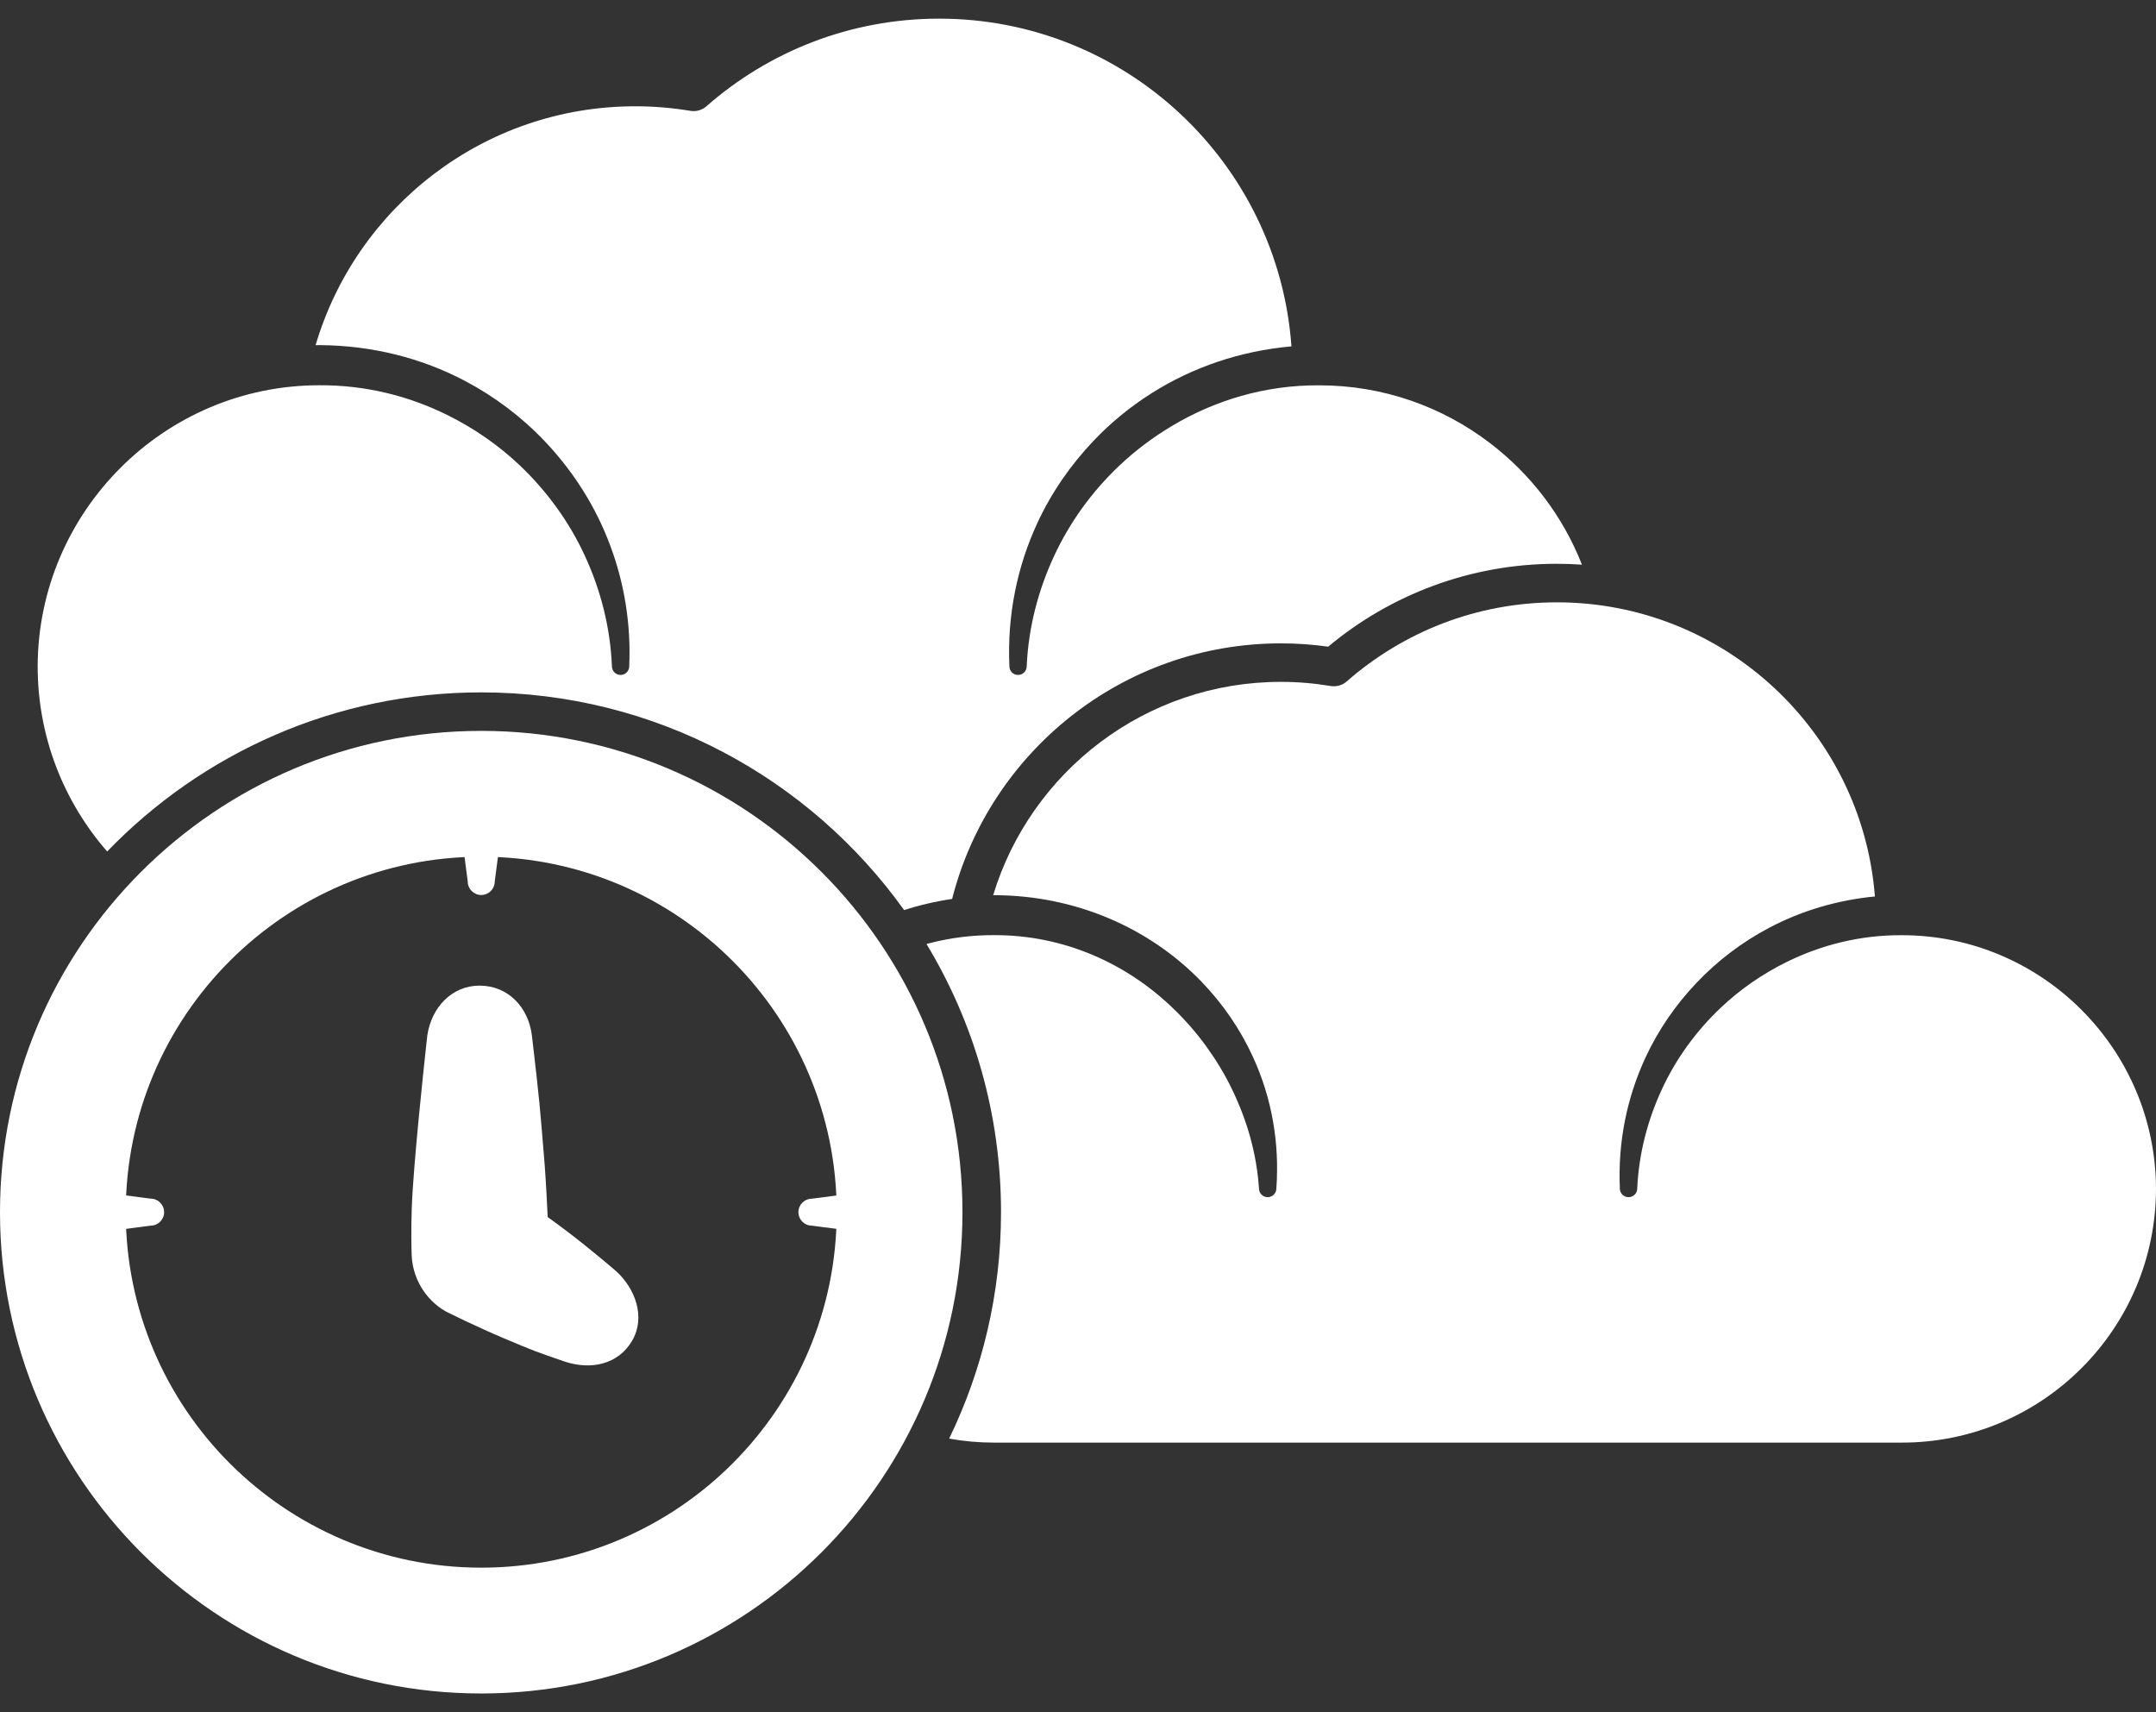 <svg width="34" height="27" viewBox="0 0 34 27" fill="none" xmlns="http://www.w3.org/2000/svg">
<rect x="0" y="0" width="34" height="27" fill="#333333" stroke="none"/>
<path fill-rule="evenodd" clip-rule="evenodd" d="M8.637 19.191C8.631 19.053 8.607 18.592 8.59 18.373C8.512 17.421 8.515 17.421 8.389 16.335C8.336 15.882 8.01 15.542 7.563 15.542C7.12 15.542 6.803 15.893 6.739 16.325C6.739 16.329 6.739 16.332 6.738 16.335C6.738 16.335 6.615 17.422 6.537 18.373C6.517 18.62 6.5 18.857 6.493 19.063C6.481 19.432 6.489 19.702 6.491 19.752C6.491 19.753 6.491 19.755 6.491 19.756C6.494 20.136 6.698 20.488 7.027 20.678C7.032 20.681 7.038 20.684 7.043 20.686C7.043 20.686 7.488 20.91 7.951 21.105C8.421 21.303 8.421 21.303 8.892 21.466C9.313 21.61 9.75 21.519 9.97 21.139C10.188 20.761 10.011 20.315 9.72 20.048C9.718 20.046 9.716 20.044 9.714 20.043C9.714 20.043 9.337 19.716 8.931 19.408C8.831 19.332 8.731 19.259 8.636 19.191L8.637 19.191Z" fill="white"/>
<path fill-rule="evenodd" clip-rule="evenodd" d="M7.286 13.204L7.376 13.9C7.376 14.017 7.472 14.113 7.589 14.113C7.707 14.113 7.802 14.017 7.802 13.9L7.893 13.204C7.893 13.037 7.757 12.901 7.589 12.901C7.422 12.901 7.286 13.037 7.286 13.204H7.286Z" fill="white"/>
<path fill-rule="evenodd" clip-rule="evenodd" d="M1.68 19.418L2.375 19.327C2.493 19.327 2.588 19.232 2.588 19.114C2.588 18.997 2.493 18.901 2.375 18.901L1.68 18.811C1.512 18.811 1.376 18.947 1.376 19.114C1.376 19.281 1.512 19.418 1.68 19.418V19.418Z" fill="white"/>
<path fill-rule="evenodd" clip-rule="evenodd" d="M7.589 11.525C3.4 11.525 0 14.926 0 19.114C0 23.303 3.401 26.704 7.589 26.704C11.777 26.704 15.178 23.303 15.178 19.114C15.178 14.926 11.778 11.525 7.589 11.525ZM7.589 13.509C10.683 13.509 13.195 16.021 13.195 19.114C13.195 22.208 10.683 24.72 7.589 24.72C4.495 24.72 1.983 22.208 1.983 19.114C1.983 16.02 4.495 13.509 7.589 13.509Z" fill="white"/>
<path fill-rule="evenodd" clip-rule="evenodd" d="M13.499 18.811L12.804 18.902C12.686 18.902 12.591 18.997 12.591 19.114C12.591 19.232 12.686 19.327 12.804 19.327L13.499 19.418C13.667 19.418 13.803 19.282 13.803 19.114C13.803 18.947 13.667 18.811 13.499 18.811V18.811Z" fill="white"/>
<path fill-rule="evenodd" clip-rule="evenodd" d="M14.611 14.886C14.632 14.88 14.653 14.874 14.674 14.869C14.996 14.787 15.333 14.744 15.68 14.746C16.784 14.743 17.777 15.197 18.511 15.911C18.7 16.094 18.873 16.292 19.027 16.506C19.181 16.72 19.319 16.946 19.434 17.187C19.663 17.663 19.817 18.182 19.854 18.741C19.854 18.817 19.916 18.878 19.991 18.878C20.066 18.878 20.128 18.817 20.128 18.741C20.154 18.38 20.136 18.028 20.076 17.686C20.014 17.329 19.906 16.986 19.758 16.664C19.556 16.223 19.279 15.823 18.945 15.477C18.122 14.627 16.956 14.119 15.681 14.116L15.662 14.116C16.253 12.17 18.062 10.752 20.2 10.752C20.468 10.752 20.731 10.775 20.987 10.818C21.077 10.832 21.169 10.806 21.237 10.746C22.123 9.969 23.283 9.498 24.552 9.498C27.197 9.498 29.367 11.543 29.567 14.136C28.969 14.194 28.404 14.363 27.898 14.631C27.469 14.857 27.082 15.152 26.751 15.501C26.423 15.847 26.149 16.244 25.947 16.681C25.658 17.306 25.512 18.007 25.545 18.742C25.545 18.817 25.607 18.878 25.682 18.878C25.757 18.878 25.819 18.817 25.819 18.742C25.845 18.181 25.986 17.655 26.209 17.174C26.435 16.686 26.754 16.252 27.139 15.888C27.444 15.599 27.793 15.358 28.174 15.17C28.723 14.899 29.339 14.743 29.993 14.747C31.095 14.747 32.093 15.195 32.818 15.917C33.543 16.64 33.996 17.637 34 18.741C34 20.953 32.204 22.748 29.993 22.748H15.681C15.438 22.748 15.2 22.727 14.968 22.685C15.492 21.605 15.786 20.394 15.786 19.114C15.786 17.567 15.357 16.12 14.611 14.886L14.611 14.886Z" fill="white"/>
<path fill-rule="evenodd" clip-rule="evenodd" d="M1.69 13.427C1.008 12.645 0.594 11.624 0.594 10.506C0.598 9.281 1.1 8.175 1.905 7.372C2.708 6.572 3.816 6.074 5.039 6.075C5.764 6.071 6.448 6.244 7.056 6.545C7.478 6.754 7.864 7.022 8.202 7.343C8.627 7.748 8.978 8.23 9.227 8.772C9.471 9.303 9.624 9.886 9.65 10.506C9.65 10.582 9.711 10.643 9.787 10.643C9.862 10.643 9.923 10.582 9.923 10.506C9.952 9.839 9.845 9.197 9.625 8.607C9.395 7.987 9.038 7.428 8.589 6.956C8.227 6.575 7.802 6.254 7.332 6.006C6.647 5.645 5.865 5.447 5.039 5.442C5.018 5.442 4.998 5.442 4.977 5.443C5.619 3.266 7.634 1.676 10.017 1.676C10.314 1.676 10.605 1.701 10.889 1.748C10.978 1.763 11.07 1.737 11.139 1.677C12.119 0.816 13.404 0.294 14.811 0.294C17.75 0.294 20.16 2.575 20.366 5.462C19.562 5.533 18.81 5.79 18.163 6.199C17.827 6.411 17.518 6.664 17.246 6.95C16.886 7.329 16.583 7.764 16.361 8.243C16.042 8.929 15.882 9.699 15.918 10.506C15.918 10.582 15.979 10.643 16.054 10.643C16.13 10.643 16.191 10.582 16.191 10.506C16.219 9.886 16.375 9.304 16.62 8.774C16.87 8.233 17.22 7.753 17.645 7.349C17.899 7.108 18.179 6.897 18.481 6.717C19.16 6.311 19.953 6.071 20.802 6.076C21.815 6.075 22.748 6.415 23.496 6.986C24.14 7.477 24.647 8.138 24.947 8.904C24.816 8.895 24.685 8.89 24.552 8.89C23.18 8.89 21.923 9.381 20.945 10.197C20.702 10.163 20.453 10.145 20.2 10.145C17.703 10.145 15.603 11.861 15.015 14.175C14.755 14.213 14.502 14.272 14.258 14.351C12.771 12.273 10.337 10.918 7.589 10.918C5.274 10.918 3.181 11.881 1.69 13.427L1.69 13.427Z" fill="white"/>
</svg>
